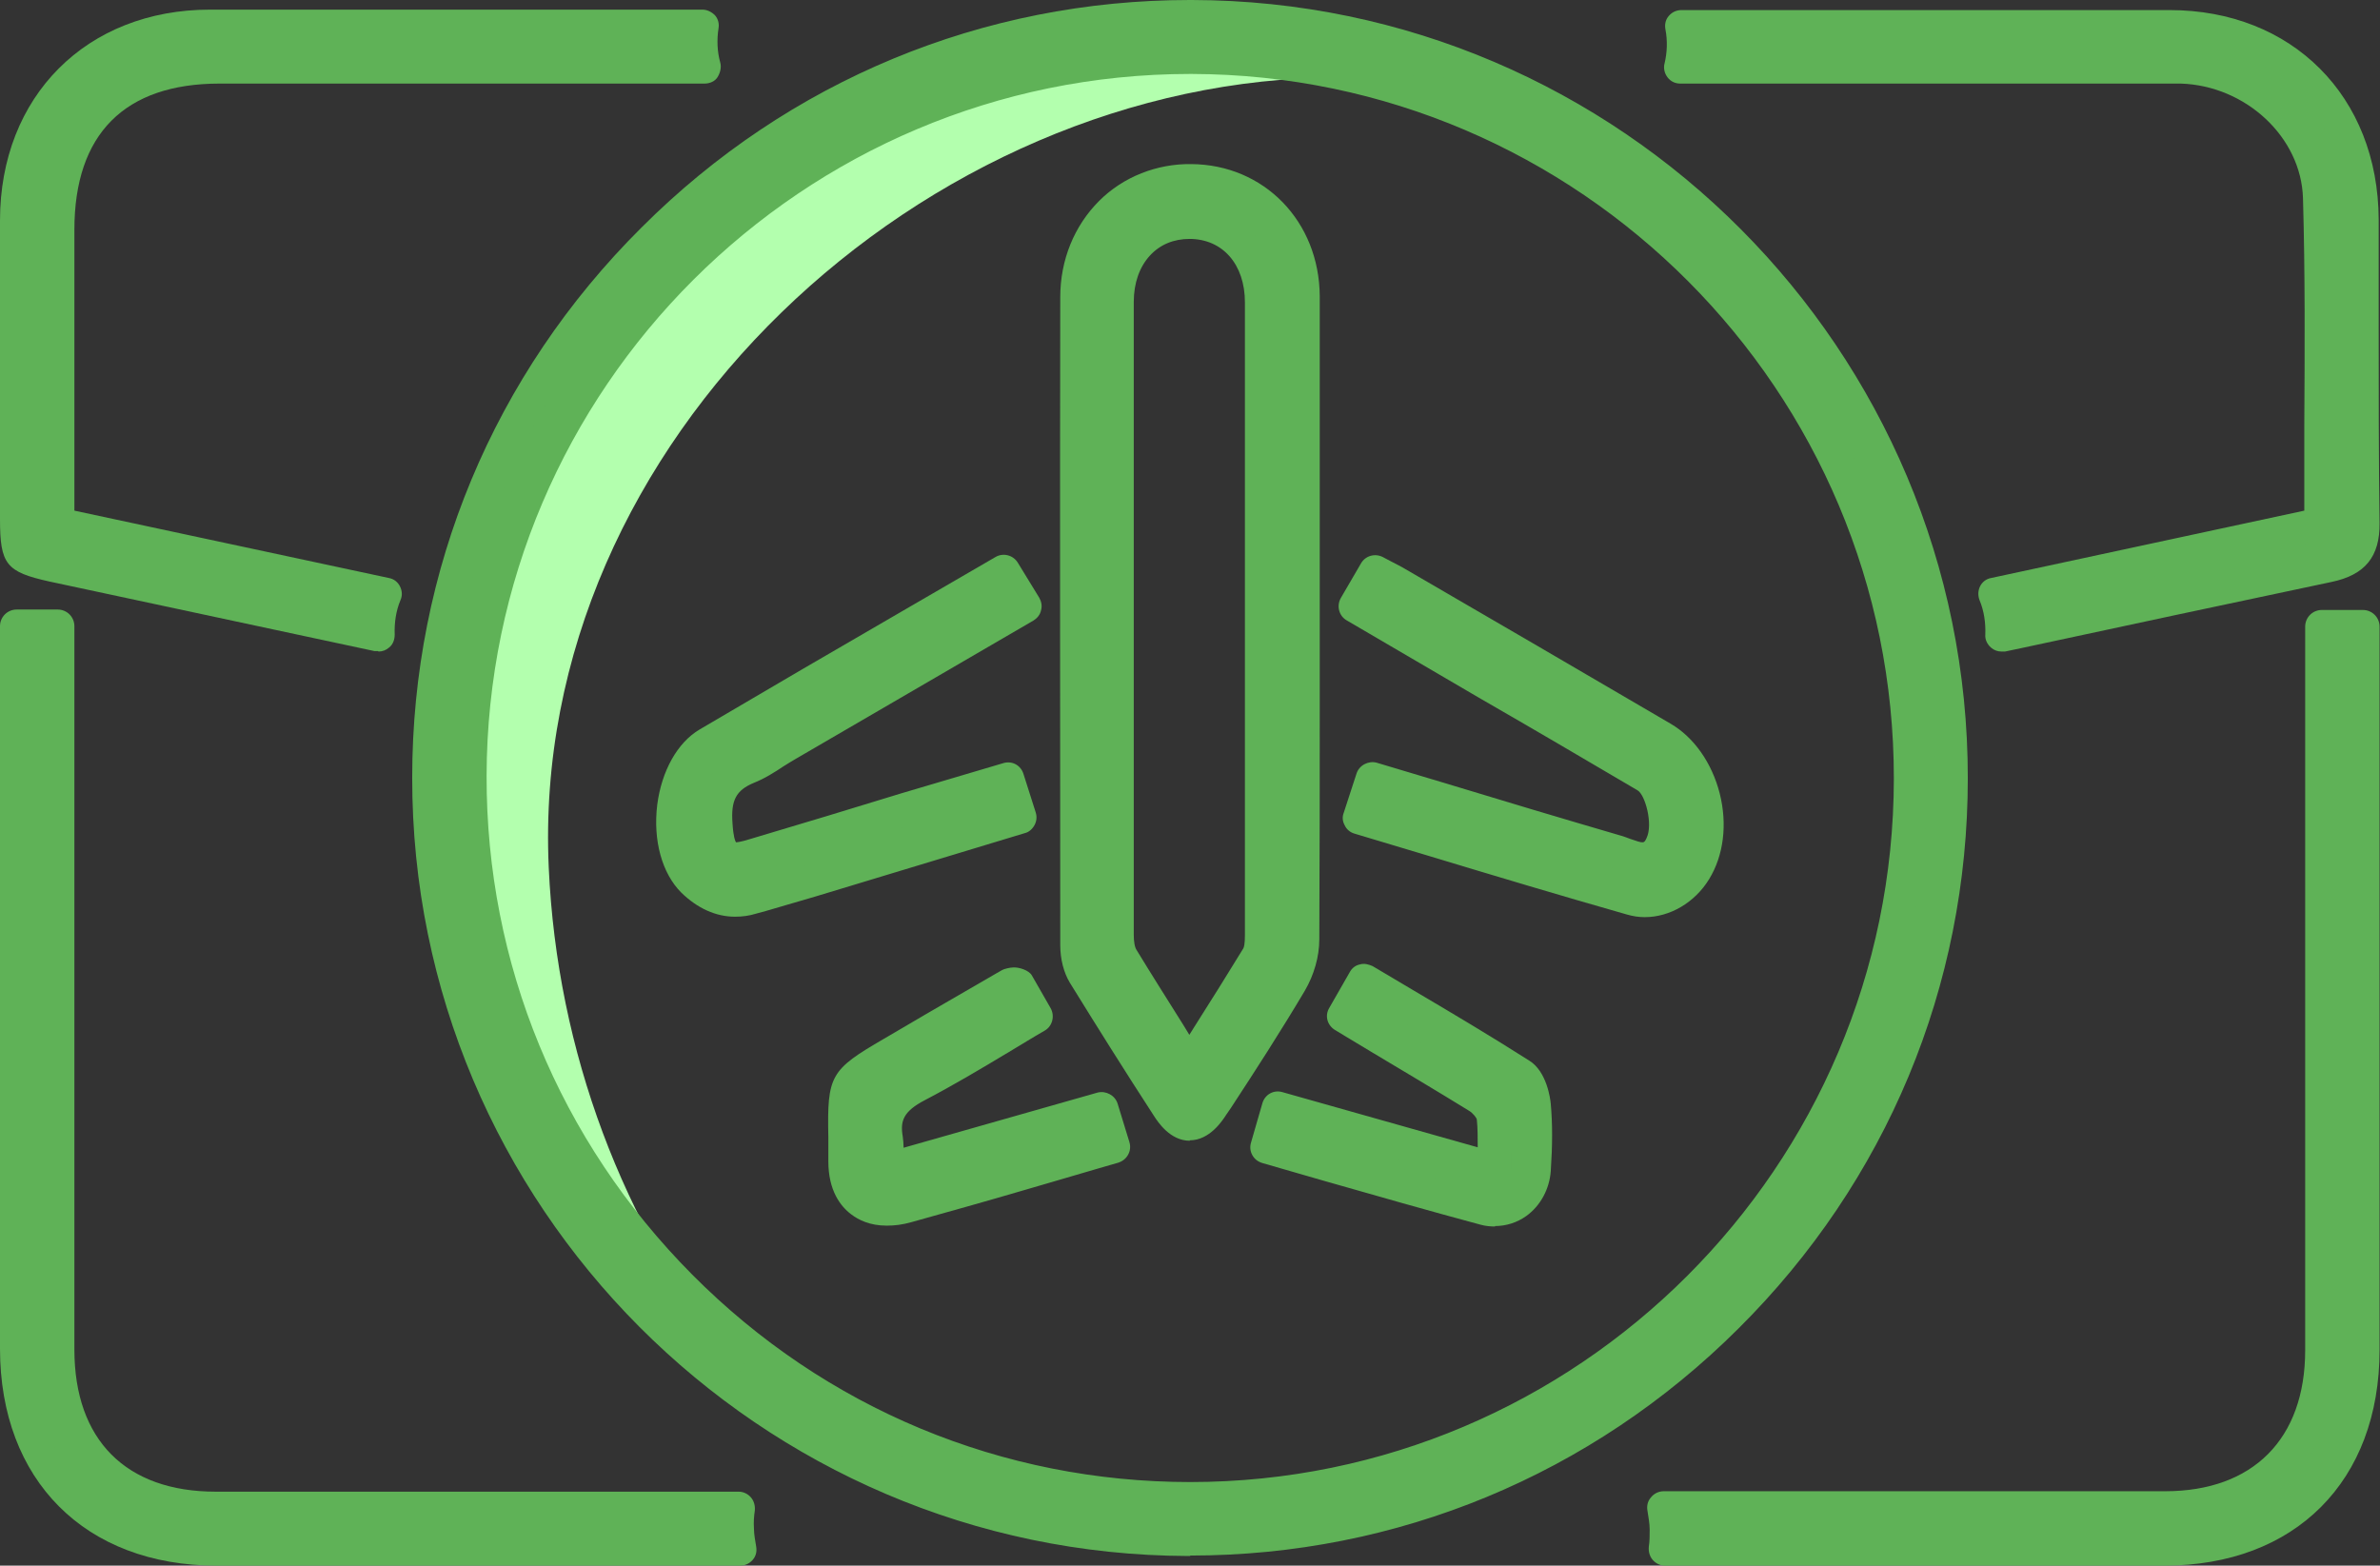 <?xml version="1.0" encoding="UTF-8"?>
<svg id="Layer_1" data-name="Layer 1" xmlns="http://www.w3.org/2000/svg" viewBox="0 0 54.39 35.78">
  <rect x="0" y="0" width="54.39" height="35.78" fill="#333333" stroke="none"/>
  <defs>
    <style>
      .cls-1 {
        fill: #b3ffae;
      }

      .cls-2 {
        fill: #5fb257;
      }
    </style>
  </defs>
  <path class="cls-1" d="M12.54,19.82C12.1,10.07,21.15,1.77,30.6,1.77c1.27,0,2.5,.13,3.68,.38-2.16-.98-4.55-1.54-7.07-1.54C17.78,.61,10.14,8.25,10.14,17.67c0,5.47,2.58,10.33,6.58,13.45-2.47-3.12-3.99-7.07-4.18-11.3Z"/>
  <g>
    <g>
      <g>
        <path class="cls-2" d="M1.32,11.3c0-2.02,0-4.04,0-6.06,0-2.4,1.31-3.71,3.7-3.71,4.7,0,6.39,0,11.09,0-.08-.3-.1-.63-.05-.94-4.75,0-6.5,0-11.25,0-2.62,0-4.42,1.81-4.42,4.45,0,2.27,0,4.55,0,6.82,0,.86,.01,.88,.83,1.05,2.48,.53,4.96,1.06,7.43,1.59-.01-.32,.04-.64,.16-.93-2.49-.53-4.99-1.07-7.49-1.6v-.67Z"/>
        <path class="cls-2" d="M8.64,14.88s-.05,0-.08,0l-7.43-1.59C.14,13.07,0,12.9,0,11.86v-2.1C0,8.19,0,6.61,0,5.04,0,2.2,1.98,.22,4.8,.22h11.25c.11,0,.21,.05,.29,.13,.07,.08,.1,.19,.08,.3-.04,.26-.03,.53,.04,.78,.03,.11,0,.23-.06,.33s-.18,.15-.3,.15H5.02c-2.17,0-3.32,1.15-3.32,3.34v6.42l7.19,1.54c.11,.02,.2,.09,.25,.19,.05,.1,.06,.21,.01,.32-.1,.24-.14,.51-.13,.78,0,.12-.04,.23-.13,.3-.07,.06-.15,.09-.24,.09ZM10.89,.97H4.8c-2.42,0-4.04,1.64-4.05,4.07,0,1.57,0,3.15,0,4.72v2.1c0,.22,0,.49,.03,.55,.04,.03,.31,.09,.5,.13l7,1.5c0-.06,.02-.13,.03-.19l-7.09-1.52c-.17-.04-.3-.19-.3-.37V5.24c0-2.6,1.49-4.09,4.07-4.09H15.66c0-.06,0-.13,0-.19h-4.76Z"/>
      </g>
      <g>
        <path class="cls-2" d="M54,5.01c0-2.59-1.82-4.41-4.4-4.41-4.72,0-6.43,0-11.15,0,.06,.31,.05,.63-.03,.94,4.64,0,6.28,0,10.92,0,.18,0,.35,0,.53,0,1.66,.06,3.1,1.34,3.16,2.99,.08,2.47,.02,4.93,.02,7.45-2.49,.53-4.98,1.07-7.46,1.6,.12,.29,.17,.62,.16,.94,2.49-.53,4.97-1.06,7.46-1.59,.57-.12,.82-.35,.81-.98-.04-2.31-.01-4.63-.02-6.94Z"/>
        <path class="cls-2" d="M45.74,14.89c-.09,0-.17-.03-.24-.09-.09-.08-.14-.19-.13-.3,.01-.27-.03-.54-.13-.78-.04-.1-.04-.22,.01-.32,.05-.1,.14-.17,.25-.19l7.16-1.54c0-.66,0-1.31,0-1.96,.01-1.7,.02-3.46-.03-5.18-.04-1.39-1.3-2.57-2.79-2.62-.13,0-.26,0-.39,0h-11.05c-.12,0-.22-.05-.29-.14-.07-.09-.1-.21-.07-.32,.06-.25,.07-.52,.02-.78-.02-.11,0-.22,.08-.31s.18-.13,.29-.13h4.22s6.93,0,6.93,0c2.8,0,4.77,1.97,4.78,4.79h0c0,.79,0,1.57,0,2.36,0,1.52,0,3.05,.02,4.57,.01,.77-.33,1.19-1.1,1.35-2.36,.5-4.72,1-7.08,1.51l-.38,.08s-.05,0-.08,0Zm.32-1.03c.01,.06,.03,.13,.03,.2,2.34-.5,4.69-1,7.03-1.5,.43-.09,.52-.19,.51-.61-.02-1.53-.02-3.06-.02-4.59,0-.79,0-1.57,0-2.36h0c0-2.38-1.66-4.04-4.03-4.04h-6.93s-3.81,0-3.81,0c0,.06,0,.13,0,.19h10.62c.14,0,.28,0,.42,0,1.92,.07,3.46,1.54,3.52,3.35,.05,1.73,.04,3.5,.03,5.21,0,.75,0,1.5,0,2.26,0,.18-.12,.33-.3,.37l-7.06,1.51Z"/>
      </g>
      <g>
        <path class="cls-2" d="M16.85,34.95c0-.16,0-.32,.02-.48-4.98,0-6.96,0-11.95,0-2.26,0-3.61-1.35-3.61-3.63,0-5.27,0-10.54,0-15.81v-.72H.38v.64c0,5.29,0,10.58,0,15.87,0,2.83,1.76,4.59,4.58,4.59,4.98,0,6.97,0,11.95,0-.03-.15-.05-.3-.06-.46Z"/>
        <path class="cls-2" d="M12.42,35.78H4.95C1.95,35.78,0,33.83,0,30.82V14.31c0-.21,.17-.38,.38-.38h.94c.21,0,.38,.17,.38,.38V30.84c0,2.07,1.18,3.25,3.23,3.25h11.95c.11,0,.21,.05,.28,.13s.1,.19,.09,.3c-.02,.13-.03,.27-.02,.41h0c0,.14,.03,.28,.05,.41,.02,.11,0,.22-.08,.31s-.18,.13-.29,.13h-4.49ZM.75,14.68V30.82c0,2.64,1.57,4.21,4.2,4.21h11.52s0-.05,0-.07h0s0-.08,0-.12H4.92c-2.46,0-3.98-1.53-3.98-4V14.68h-.19Z"/>
      </g>
      <g>
        <path class="cls-2" d="M53.06,14.32v.74c0,5.27,0,10.54,0,15.81,0,2.23-1.36,3.6-3.58,3.6-4.82,0-6.64,0-11.46,0,.03,.16,.05,.32,.06,.48,0,.16,0,.31-.02,.46,4.8,0,6.6,0,11.4,0,2.78,0,4.55-1.77,4.55-4.56,0-5.31,0-10.62,0-15.93v-.6h-.94Z"/>
        <path class="cls-2" d="M49.45,35.78h-11.4c-.11,0-.21-.05-.28-.13s-.1-.19-.09-.3c.02-.13,.02-.26,.02-.39,0-.15-.03-.29-.05-.43-.02-.11,0-.22,.08-.31,.07-.09,.18-.14,.29-.14h11.46c2.01,0,3.2-1.2,3.2-3.22V14.32c0-.21,.17-.38,.38-.38h.94c.21,0,.38,.17,.38,.38V30.85c0,3-1.93,4.93-4.92,4.93Zm-11-.75h11c2.57,0,4.17-1.6,4.17-4.18V14.69s-.19,0-.19,0V30.87c0,2.45-1.52,3.97-3.96,3.97h-11.03s0,.06,0,.09c0,.03,0,.07,0,.1Z"/>
      </g>
    </g>
    <g>
      <g>
        <path class="cls-2" d="M9.79,17.77c0-9.6,7.84-17.42,17.44-17.39,9.58,.02,17.37,7.84,17.36,17.42,0,9.6-7.85,17.42-17.44,17.39-9.58-.03-17.37-7.84-17.36-17.42Zm33.86,.03c.01-9.06-7.36-16.46-16.42-16.48-9.06-.02-16.47,7.35-16.5,16.41-.03,9.09,7.37,16.51,16.45,16.52,9.06,0,16.46-7.38,16.47-16.44Z"/>
        <path class="cls-2" d="M27.2,35.56h-.05c-9.79-.03-17.74-8.01-17.73-17.79h0c0-4.75,1.86-9.21,5.24-12.57C18.02,1.84,22.47,0,27.19,0h.05c9.79,.02,17.74,8.01,17.73,17.79,0,4.75-1.86,9.21-5.24,12.57-3.36,3.35-7.81,5.19-12.53,5.19ZM10.17,17.77c0,9.37,7.61,17.02,16.99,17.04h.05c4.52,0,8.78-1.77,12-4.97,3.23-3.22,5.01-7.5,5.02-12.04,0-9.37-7.61-17.02-16.99-17.04-4.51-.02-8.82,1.75-12.05,4.97-3.23,3.22-5.01,7.5-5.02,12.04h0Zm17.03,16.85h0c-4.49,0-8.72-1.76-11.91-4.96-3.19-3.2-4.93-7.44-4.92-11.93,.03-9.26,7.58-16.79,16.83-16.79h.04c9.28,.02,16.81,7.58,16.8,16.86-.01,9.27-7.56,16.82-16.83,16.82Zm0-32.93c-8.85,0-16.06,7.19-16.08,16.04-.01,4.29,1.66,8.34,4.7,11.4,3.04,3.06,7.08,4.74,11.38,4.74h0c8.86,0,16.07-7.21,16.08-16.07h0c.01-8.86-7.19-16.09-16.05-16.11h-.04Z"/>
      </g>
      <g>
        <path class="cls-2" d="M29.79,14.19c0,2.43,.01,4.86-.01,7.29,0,.33-.11,.69-.28,.98-.57,.96-1.18,1.89-1.78,2.83-.35,.54-.67,.54-1.02,.01-.65-1-1.29-2.01-1.91-3.03-.11-.19-.17-.44-.17-.66,0-4.94-.01-9.87,0-14.81,0-1.53,1.14-2.68,2.61-2.67,1.44,.01,2.56,1.15,2.57,2.65,.01,2.47,0,4.94,0,7.4Zm-2.59,10.15c.56-.89,1.07-1.67,1.55-2.47,.08-.14,.09-.34,.09-.51,0-4.82,0-9.64,0-14.46,0-1.08-.69-1.82-1.65-1.82-.96,0-1.65,.74-1.65,1.82,0,4.82,0,9.64,0,14.46,0,.19,.03,.4,.12,.56,.47,.78,.97,1.55,1.53,2.43Z"/>
        <path class="cls-2" d="M27.19,26.07h0c-.45,0-.73-.43-.82-.57-.65-1-1.29-2.02-1.92-3.04-.14-.23-.22-.54-.22-.86,0-4.94-.01-9.87,0-14.81,0-.85,.32-1.63,.89-2.2,.55-.55,1.32-.85,2.1-.84,1.67,.01,2.93,1.31,2.94,3.02,0,1.75,0,3.5,0,5.26v2.15s0,1.74,0,1.74c0,1.85,0,3.7-.01,5.55,0,.39-.12,.81-.33,1.17-.54,.91-1.12,1.81-1.69,2.68l-.11,.16c-.09,.14-.38,.58-.83,.58Zm0-21.56c-.59,0-1.14,.22-1.55,.62-.43,.42-.67,1.02-.67,1.67,0,4.94,0,9.87,0,14.81,0,.17,.04,.35,.11,.47,.62,1.02,1.26,2.02,1.91,3.02,.11,.17,.18,.22,.2,.23,0,0,.08-.06,.19-.24l.1-.16c.56-.86,1.14-1.76,1.67-2.66,.14-.24,.23-.54,.23-.79,.02-1.85,.02-3.69,.01-5.54v-1.74s0-2.15,0-2.15c0-1.75,0-3.5,0-5.25,0-1.29-.95-2.27-2.19-2.28h-.02Zm0,20.21c-.13,0-.25-.07-.32-.17l-.46-.72c-.38-.59-.73-1.15-1.07-1.71-.12-.19-.17-.44-.17-.75,0-4.82,0-9.64,0-14.46,0-.61,.2-1.17,.56-1.57,.37-.4,.89-.63,1.46-.63h0c1.17,0,2.02,.93,2.02,2.2,0,4.82,0,9.64,0,14.46,0,.23-.02,.48-.15,.7-.36,.6-.74,1.19-1.14,1.83l-.42,.65c-.07,.11-.19,.17-.32,.17Zm0-19.26c-.37,0-.68,.13-.91,.38-.24,.26-.37,.63-.37,1.06,0,4.82,0,9.64,0,14.46,0,.16,.02,.29,.07,.36,.34,.56,.69,1.11,1.06,1.7l.14,.23,.1-.16c.4-.63,.77-1.22,1.13-1.81,.02-.03,.04-.11,.04-.31,0-4.82,0-9.64,0-14.46,0-.87-.51-1.45-1.27-1.45h0Z"/>
      </g>
      <g>
        <path class="cls-2" d="M30.97,13.86c.16-.29,.3-.52,.46-.79,.18,.09,.33,.17,.48,.25,2.03,1.18,4.06,2.36,6.09,3.55,.95,.55,1.32,2.09,.75,3.03-.31,.5-.9,.81-1.46,.65-2.07-.59-4.12-1.22-6.22-1.85,.1-.32,.19-.59,.29-.9,1.89,.57,3.74,1.12,5.59,1.67,.36,.11,.77,.37,1.02-.15,.23-.45,.02-1.37-.35-1.58-1.69-.99-3.38-1.98-5.07-2.96-.51-.3-1.01-.59-1.57-.92Z"/>
        <path class="cls-2" d="M37.59,20.96c-.14,0-.27-.02-.41-.06-1.51-.43-3.01-.88-4.53-1.34l-1.7-.51c-.1-.03-.18-.1-.22-.19-.05-.09-.06-.19-.02-.29l.29-.89c.06-.19,.27-.3,.46-.25l1.47,.44c1.38,.42,2.75,.83,4.12,1.23,.06,.02,.13,.04,.2,.07,.32,.11,.32,.11,.38-.02,.15-.31-.03-.99-.21-1.09-1.19-.7-2.38-1.4-3.58-2.09l-3.06-1.79c-.18-.1-.24-.33-.14-.51l.46-.79c.1-.18,.32-.24,.5-.15l.17,.09c.11,.06,.22,.11,.32,.17,2.03,1.18,4.06,2.36,6.09,3.55,.53,.31,.94,.89,1.12,1.59,.18,.71,.09,1.42-.24,1.96-.33,.54-.9,.87-1.47,.87Zm-6.05-2.51l1.33,.4c1.51,.45,3.01,.9,4.52,1.34,.37,.11,.8-.1,1.04-.48,.22-.36,.28-.88,.15-1.39-.12-.5-.41-.92-.77-1.13-2.03-1.18-4.06-2.37-6.09-3.55-.05-.03-.09-.05-.14-.08l-.09,.16,2.74,1.6c1.19,.7,2.39,1.39,3.58,2.09,.54,.32,.81,1.44,.5,2.08-.36,.73-1.03,.49-1.31,.39l-.15-.05c-1.37-.41-2.74-.82-4.12-1.23l-1.12-.34-.06,.18Z"/>
      </g>
      <g>
        <path class="cls-2" d="M23.43,13.86c-1.85,1.07-3.64,2.12-5.43,3.16-.3,.18-.59,.39-.92,.53-.61,.25-.77,.68-.72,1.3,.05,.73,.21,.88,.9,.68,1.72-.51,3.45-1.04,5.17-1.55,.19-.06,.37-.11,.61-.17,.09,.29,.18,.56,.28,.88-1.62,.49-3.2,.97-4.79,1.45-.45,.14-.9,.26-1.35,.39-.53,.15-.97-.02-1.34-.38-.75-.75-.56-2.6,.35-3.14,2.22-1.32,4.46-2.6,6.75-3.94,.15,.25,.3,.49,.49,.8Z"/>
        <path class="cls-2" d="M16.8,20.95c-.44,0-.86-.19-1.23-.55-.44-.44-.65-1.19-.55-2.01,.1-.77,.46-1.42,.97-1.72,1.56-.92,3.12-1.83,4.71-2.75l2.05-1.19c.17-.1,.4-.05,.51,.13l.49,.8c.05,.09,.07,.19,.04,.29-.02,.1-.09,.18-.17,.23l-5.43,3.16c-.09,.05-.18,.11-.28,.17-.21,.14-.43,.28-.68,.38-.41,.17-.53,.4-.49,.93,.02,.31,.06,.4,.08,.43,0,0,.09,0,.34-.08,1.15-.34,2.3-.69,3.44-1.04l2.33-.69c.2-.06,.4,.05,.46,.25l.28,.88c.03,.1,.02,.2-.03,.29s-.13,.16-.22,.18l-4.79,1.45c-.38,.11-.75,.22-1.13,.33l-.22,.06c-.16,.05-.32,.07-.48,.07Zm6.01-7.38l-1.73,1.01c-1.58,.92-3.15,1.83-4.7,2.75-.31,.18-.54,.63-.61,1.17-.07,.57,.06,1.11,.33,1.38,.3,.3,.61,.39,.97,.29l.22-.06c.38-.11,.75-.21,1.12-.33l4.43-1.34-.06-.17-1.97,.59c-1.15,.35-2.3,.69-3.45,1.04-.35,.1-.71,.17-.99-.03-.31-.21-.36-.62-.39-.98-.04-.54,.02-1.29,.96-1.68,.2-.08,.38-.2,.57-.32,.1-.06,.2-.13,.3-.19l5.09-2.97-.1-.16Z"/>
      </g>
      <g>
        <path class="cls-2" d="M34.15,26.72c0-.44,.04-.82-.02-1.18-.03-.17-.19-.37-.35-.47-1-.62-2.01-1.21-3.08-1.85,.15-.26,.29-.5,.47-.82,1.21,.72,2.41,1.41,3.57,2.15,.19,.12,.3,.46,.32,.71,.05,.48,.04,.98,0,1.47-.04,.61-.57,1.04-1.14,.89-1.66-.44-3.3-.93-4.98-1.41,.09-.31,.17-.57,.26-.9,1.62,.46,3.23,.91,4.93,1.4Z"/>
        <path class="cls-2" d="M34.17,28.03c-.11,0-.22-.01-.33-.04-1.19-.32-2.38-.66-3.57-1l-1.42-.41c-.1-.03-.18-.09-.23-.18-.05-.09-.06-.19-.03-.29l.26-.9c.06-.2,.26-.31,.46-.25l4.46,1.26c0-.23,0-.44-.02-.63,0-.04-.09-.15-.17-.2-.73-.45-1.47-.89-2.24-1.35l-.83-.5c-.18-.11-.24-.33-.13-.51l.47-.82c.05-.09,.13-.15,.23-.17,.1-.03,.2,0,.29,.04l.91,.54c.9,.53,1.79,1.06,2.67,1.62,.4,.25,.48,.87,.49,.99,.04,.45,.04,.93,0,1.53-.03,.42-.24,.8-.56,1.03-.21,.15-.46,.23-.72,.23Zm-4.75-2.07l1.05,.3c1.19,.34,2.37,.68,3.56,1,.19,.05,.33-.01,.42-.07,.15-.1,.24-.28,.25-.48,.04-.55,.04-1,0-1.4-.02-.21-.1-.4-.15-.44-.86-.55-1.75-1.07-2.64-1.6l-.59-.35-.1,.17,.52,.31c.77,.46,1.52,.9,2.25,1.36,.23,.14,.48,.42,.52,.73,.04,.29,.04,.56,.03,.86,0,.12,0,.24,0,.37,0,.12-.05,.23-.15,.3s-.21,.09-.33,.06l-4.57-1.3-.05,.18Z"/>
      </g>
      <g>
        <path class="cls-2" d="M23.25,22.48c.13,.23,.27,.47,.43,.75-.93,.55-1.81,1.1-2.73,1.58-.54,.28-.81,.61-.71,1.22,.03,.21,0,.42,0,.7,1.66-.47,3.27-.93,4.91-1.4,.09,.29,.17,.55,.27,.88-.57,.17-1.12,.33-1.67,.49-1.01,.29-2.03,.59-3.05,.87-.85,.23-1.41-.16-1.41-1.03,0-2.03-.2-1.72,1.5-2.71,.76-.45,1.52-.88,2.29-1.32,.03-.02,.07-.01,.17-.02Z"/>
        <path class="cls-2" d="M20.26,28.01c-.38,0-.64-.13-.81-.26-.24-.18-.52-.54-.52-1.21v-.55c-.03-1.42,.05-1.54,1.27-2.25l.41-.24c.71-.42,1.43-.83,2.15-1.25l.14-.08c.05-.03,.19-.06,.25-.06,.13-.01,.36,.06,.43,.18l.43,.75c.1,.18,.04,.41-.13,.51-.28,.16-.55,.33-.82,.49-.65,.39-1.27,.76-1.92,1.1-.5,.26-.57,.48-.51,.83,.01,.08,.02,.17,.02,.26l4.43-1.26c.19-.05,.4,.06,.46,.25l.27,.88c.03,.1,.02,.2-.03,.29-.05,.09-.13,.15-.22,.18l-.45,.13c-.41,.12-.82,.24-1.23,.36l-.48,.14c-.85,.25-1.71,.49-2.57,.73-.21,.06-.39,.08-.56,.08Zm2.82-5.07c-.7,.4-1.4,.81-2.1,1.22l-.42,.24q-.91,.52-.9,1.58v.56c0,.2,.05,.48,.23,.62,.15,.12,.41,.13,.72,.05,.85-.24,1.71-.48,2.56-.73l.48-.14c.41-.12,.81-.24,1.22-.36l.09-.03-.05-.17-4.56,1.3c-.11,.03-.24,0-.33-.06-.09-.07-.15-.18-.15-.3,0-.1,0-.18,0-.27,0-.14,.01-.26,0-.37-.15-.95,.45-1.37,.91-1.61,.63-.33,1.24-.69,1.88-1.08,.17-.1,.34-.2,.51-.3l-.09-.16Z"/>
      </g>
    </g>
  </g>
</svg>